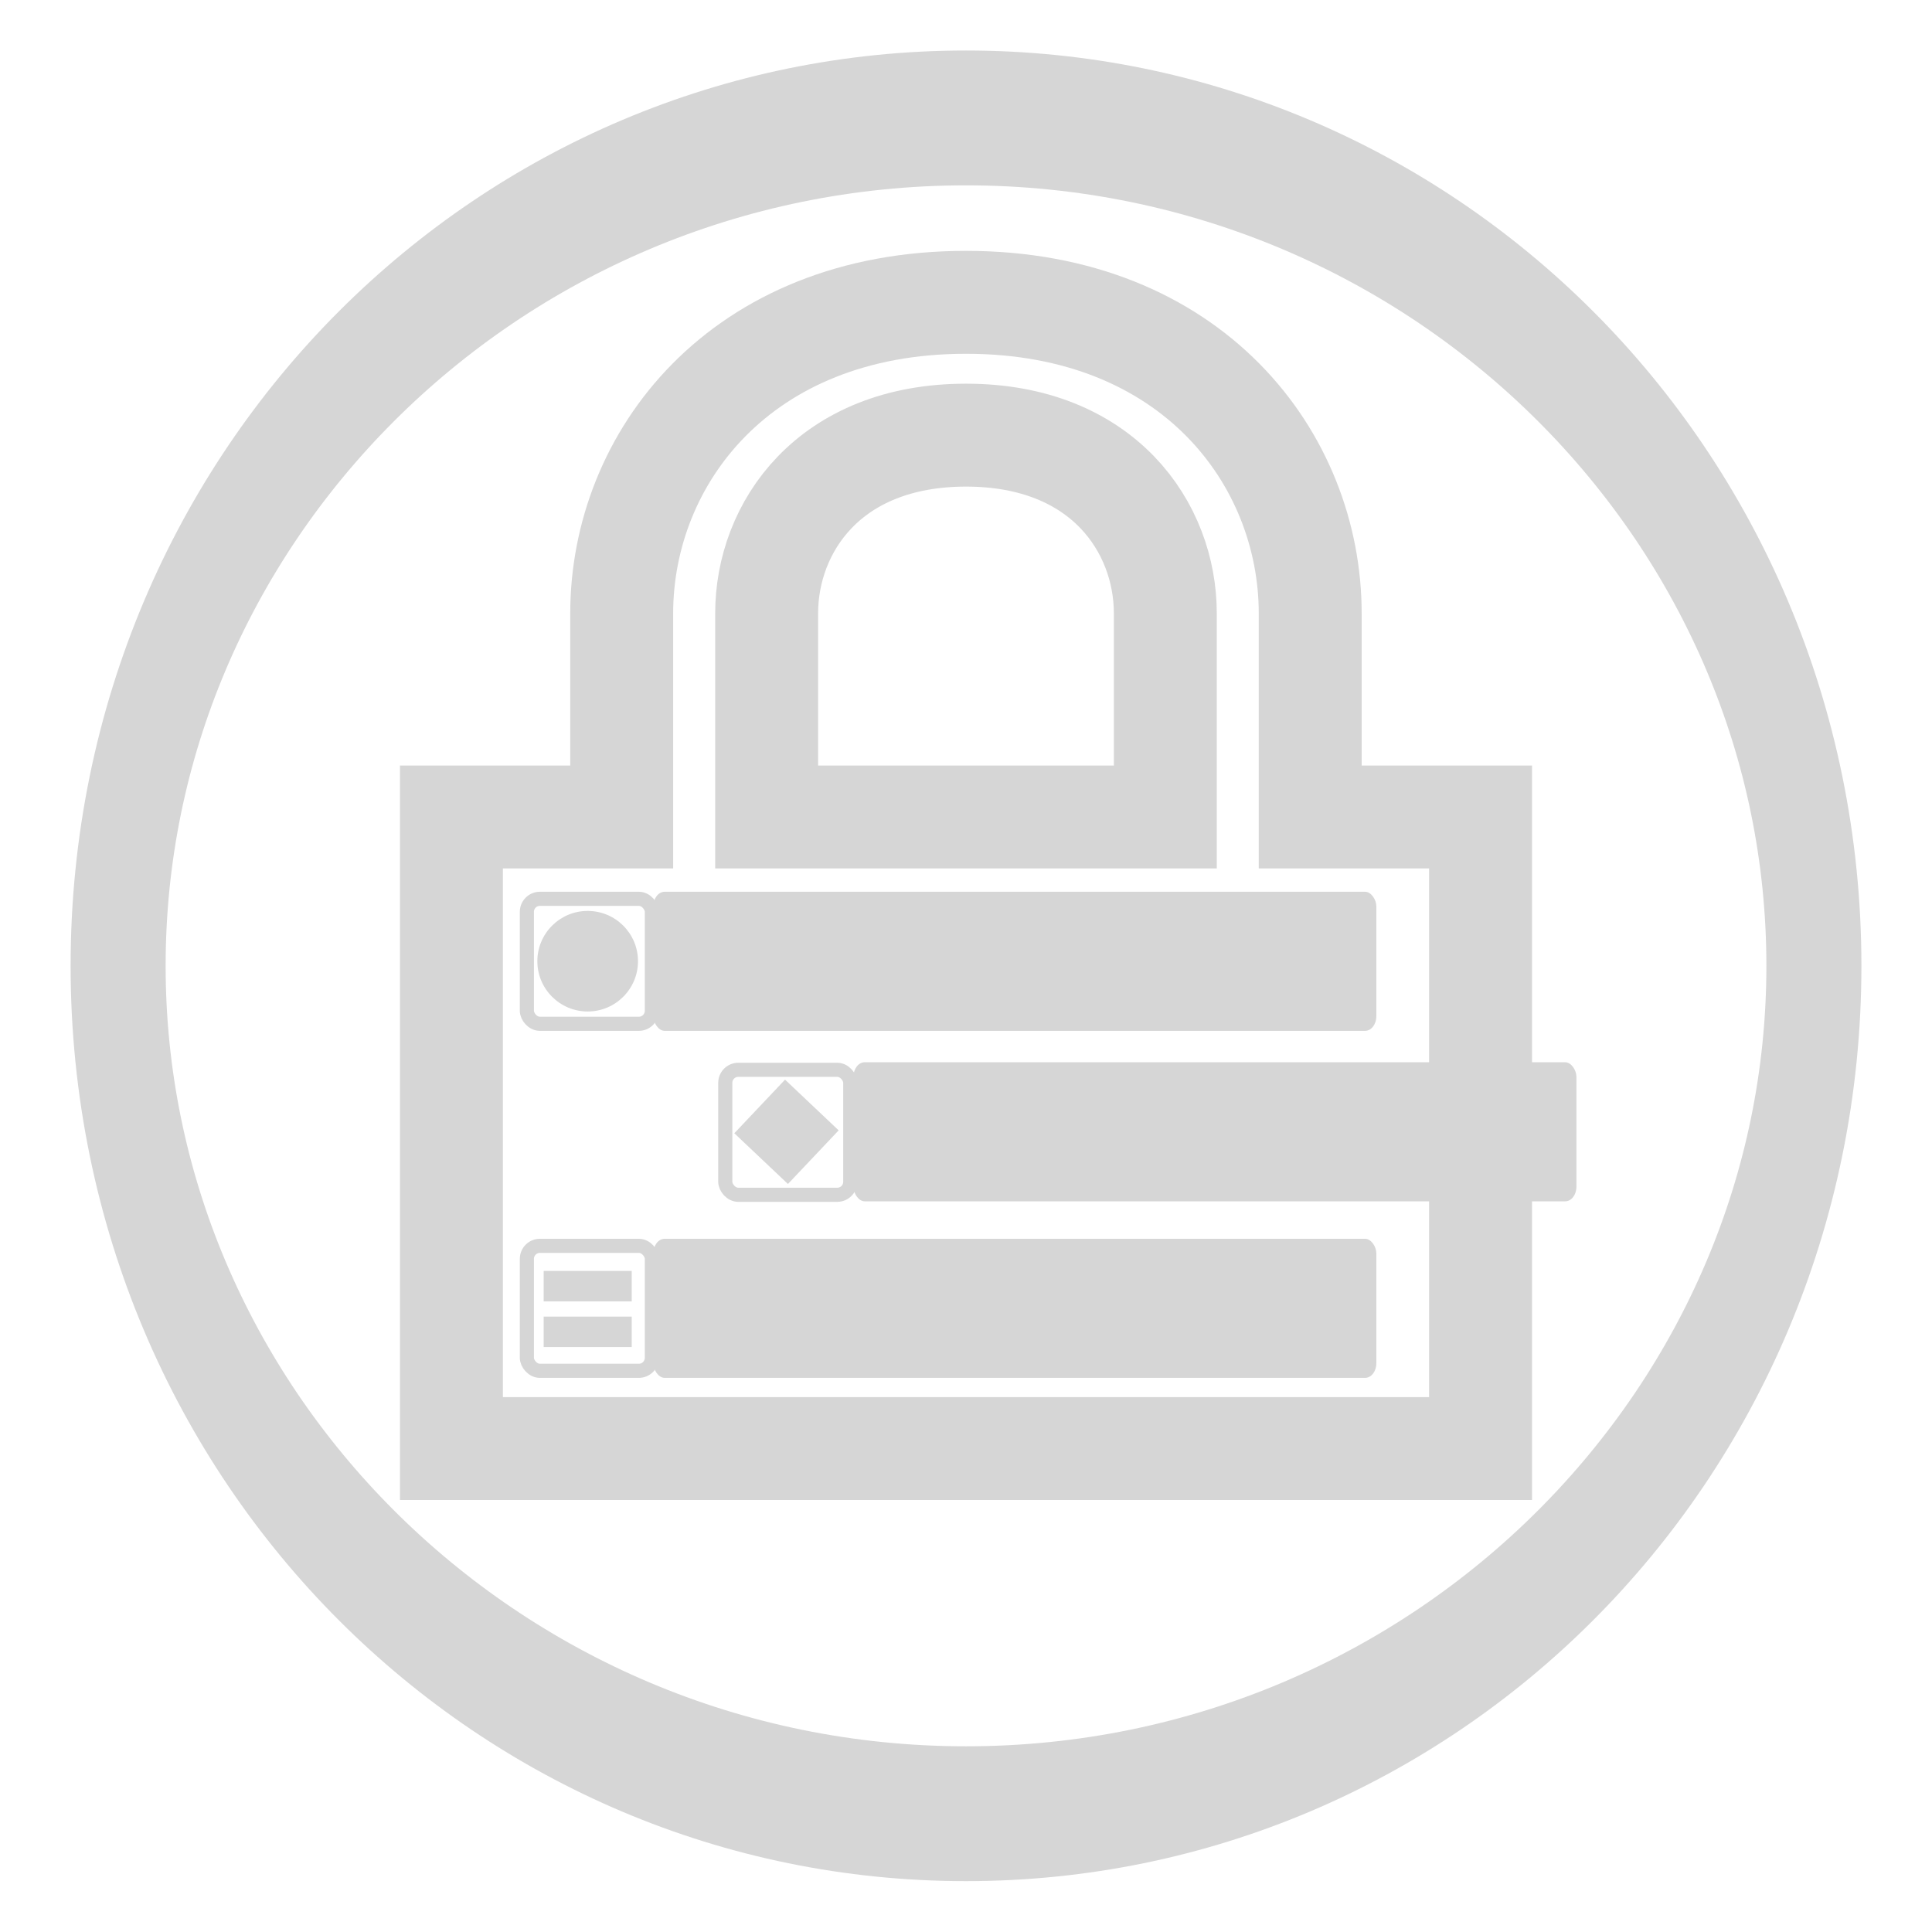 <?xml version="1.0" encoding="UTF-8" standalone="no"?>
<!-- Created with Inkscape (http://www.inkscape.org/) -->

<svg
   xmlns:dc="http://purl.org/dc/elements/1.1/"
   xmlns:cc="http://creativecommons.org/ns#"
   xmlns:rdf="http://www.w3.org/1999/02/22-rdf-syntax-ns#"
   xmlns:svg="http://www.w3.org/2000/svg"
   xmlns="http://www.w3.org/2000/svg"
   xmlns:xlink="http://www.w3.org/1999/xlink"
   xmlns:sodipodi="http://sodipodi.sourceforge.net/DTD/sodipodi-0.dtd"
   xmlns:inkscape="http://www.inkscape.org/namespaces/inkscape"
   width="512"
   height="512"
   id="svg2"
   version="1.1"
   inkscape:version="0.48.4 r9939"
   sodipodi:docname="logo-alt_mono.svg"
   inkscape:export-filename="D:\Development\NiLS\notificationsWidget\src\main\res\drawable-mdpi\nilsfp_icon_mono.png"
   inkscape:export-xdpi="5.6300001"
   inkscape:export-ydpi="5.6300001">
  <defs
     id="defs4">
    <linearGradient
       id="linearGradient9585">
      <stop
         style="stop-color:#d8edff;stop-opacity:1;"
         offset="0"
         id="stop9587" />
      <stop
         id="stop9595"
         offset="0.25"
         style="stop-color:#dce6f0;stop-opacity:1;" />
      <stop
         id="stop9593"
         offset="0.74"
         style="stop-color:#c6d4e0;stop-opacity:1;" />
      <stop
         style="stop-color:#acd9ff;stop-opacity:1;"
         offset="1"
         id="stop9589" />
    </linearGradient>
    <linearGradient
       id="linearGradient9429">
      <stop
         style="stop-color:#ffffff;stop-opacity:1;"
         offset="0"
         id="stop9431" />
      <stop
         style="stop-color:#f0f0f0;stop-opacity:1;"
         offset="1"
         id="stop9433" />
    </linearGradient>
    <linearGradient
       id="linearGradient9405">
      <stop
         style="stop-color:#ffffff;stop-opacity:1;"
         offset="0"
         id="stop9407" />
      <stop
         style="stop-color:#f0f0f0;stop-opacity:1;"
         offset="1"
         id="stop9409" />
    </linearGradient>
    <linearGradient
       id="linearGradient9389">
      <stop
         style="stop-color:#ffffff;stop-opacity:1;"
         offset="0"
         id="stop9391" />
      <stop
         style="stop-color:#f0f0f0;stop-opacity:1;"
         offset="1"
         id="stop9393" />
    </linearGradient>
    <linearGradient
       id="linearGradient9349">
      <stop
         style="stop-color:#ffffff;stop-opacity:1;"
         offset="0"
         id="stop9351" />
      <stop
         style="stop-color:#ffffff;stop-opacity:1;"
         offset="1"
         id="stop9353" />
    </linearGradient>
    <linearGradient
       id="linearGradient9252">
      <stop
         style="stop-color:#ffffff;stop-opacity:1;"
         offset="0"
         id="stop9254" />
      <stop
         style="stop-color:#606060;stop-opacity:1;"
         offset="1"
         id="stop9256" />
    </linearGradient>
    <linearGradient
       id="linearGradient3755">
      <stop
         style="stop-color:#9fdcff;stop-opacity:1;"
         offset="0"
         id="stop3757" />
      <stop
         style="stop-color:#15aaff;stop-opacity:1;"
         offset="1"
         id="stop3759" />
    </linearGradient>
    <clipPath
       clipPathUnits="userSpaceOnUse"
       id="clipPath584">
      <path
         inkscape:connector-curvature="0"
         d="M 0,96 96,96 96,0 0,0 0,96 z"
         id="path586" />
    </clipPath>
    <linearGradient
       inkscape:collect="always"
       xlink:href="#linearGradient3755-6"
       id="linearGradient3761-6"
       x1="99.5"
       y1="591.362"
       x2="390.5"
       y2="1006.362"
       gradientUnits="userSpaceOnUse" />
    <linearGradient
       id="linearGradient3755-6">
      <stop
         style="stop-color:#3f3fbf;stop-opacity:1;"
         offset="0"
         id="stop3757-4" />
      <stop
         style="stop-color:#212164;stop-opacity:1;"
         offset="1"
         id="stop3759-0" />
    </linearGradient>
    <linearGradient
       inkscape:collect="always"
       xlink:href="#linearGradient9252"
       id="linearGradient9258"
       x1="74.201"
       y1="789.961"
       x2="436.95"
       y2="789.961"
       gradientUnits="userSpaceOnUse" />
    <clipPath
       clipPathUnits="userSpaceOnUse"
       id="clipPath9370">
      <path
         style="fill:#ffffff;fill-opacity:1;stroke:none"
         d="M 58.823,1048.64 450.752,536.694 54.752,536.64 z"
         id="path9372"
         inkscape:connector-curvature="0"
         sodipodi:nodetypes="cccc" />
    </clipPath>
    <linearGradient
       inkscape:collect="always"
       xlink:href="#linearGradient9389"
       id="linearGradient9395"
       x1="156.391"
       y1="631.925"
       x2="395.129"
       y2="631.925"
       gradientUnits="userSpaceOnUse" />
    <linearGradient
       inkscape:collect="always"
       xlink:href="#linearGradient9429-9"
       id="linearGradient9468-9"
       gradientUnits="userSpaceOnUse"
       x1="-15.238"
       y1="-13.822"
       x2="34.512"
       y2="-13.822"
       gradientTransform="matrix(5.406,0,0,-4.955,186.952,717.364)" />
    <linearGradient
       id="linearGradient9429-9">
      <stop
         style="stop-color:#ffffff;stop-opacity:1;"
         offset="0"
         id="stop9431-8" />
      <stop
         style="stop-color:#f0f0f0;stop-opacity:1;"
         offset="1"
         id="stop9433-2" />
    </linearGradient>
  </defs>
  <sodipodi:namedview
     id="base"
     pagecolor="#000000"
     bordercolor="#666666"
     borderopacity="1.0"
     inkscape:pageopacity="0"
     inkscape:pageshadow="2"
     inkscape:zoom="1.4142136"
     inkscape:cx="297.72226"
     inkscape:cy="239.55598"
     inkscape:document-units="px"
     inkscape:current-layer="layer1"
     showgrid="false"
     inkscape:window-width="1366"
     inkscape:window-height="705"
     inkscape:window-x="-8"
     inkscape:window-y="-8"
     inkscape:window-maximized="1" />
  <g
     inkscape:label="Layer 1"
     inkscape:groupmode="layer"
     id="layer1"
     transform="translate(0,-540.362)">
    <path
       sodipodi:type="arc"
       style="color:#000000;fill:none;stroke:#d6d6d6;stroke-width:5.884;stroke-miterlimit:4;stroke-opacity:1;stroke-dasharray:none;marker:none;visibility:visible;display:inline;overflow:visible;enable-background:accumulate;fill-opacity:1"
       id="path3863"
       sodipodi:cx="-24.5"
       sodipodi:cy="321"
       sodipodi:rx="52.5"
       sodipodi:ry="37"
       d="m 28,321 c 0,20.435 -23.505,37 -52.5,37 -28.995,0 -52.5,-16.565 -52.5,-37 0,-20.435 23.505,-37 52.5,-37 28.995,0 52.5,16.565 52.5,37 z"
       transform="matrix(4.28,0,0,6.073,360.863,-1153.117)" />
    <path
       d="m 203.17,702.913 c 0,-22.76 16.534,-47.234 52.83,-47.234 36.296,0 52.824,24.473 52.824,47.234 l 0,53.956 -105.654,0 0,-53.956 z m 144.049,53.956 0,-53.956 c 0,-40.963 -31.318,-82.434 -91.22,-82.434 -59.907,0 -91.242,41.471 -91.242,82.434 l 0,53.956 -45.122,0 0,167.375 272.727,0 0,-167.375 -45.144,0 z"
       style="fill:none;stroke:#d6d6d6;stroke-width:27.273;stroke-miterlimit:4;stroke-opacity:1;stroke-dasharray:none"
       id="path590"
       inkscape:connector-curvature="0" />
    <flowRoot
       xml:space="preserve"
       id="flowRoot3767"
       style="font-size:40px;font-style:normal;font-variant:normal;font-weight:normal;font-stretch:normal;line-height:125%;letter-spacing:0px;word-spacing:0px;fill:#000000;fill-opacity:1;stroke:none;font-family:Roboto Bk;-inkscape-font-specification:Roboto Bk"
       transform="translate(0,544.362)"><flowRegion
         id="flowRegion3769"><rect
           id="rect3771"
           width="55"
           height="192"
           x="-88"
           y="288" /></flowRegion><flowPara
         id="flowPara3773" /></flowRoot>    <g
       id="g580"
       transform="matrix(0.844,0,0,-0.844,207.38,1012.211)"
       style="fill:#ffffff;fill-opacity:1">
      <g
         id="g582"
         clip-path="url(#clipPath584)"
         style="fill:#ffffff;fill-opacity:1">
        <g
           id="g588"
           transform="translate(38.363,61.822)"
           style="fill:#ffffff;fill-opacity:1" />
      </g>
    </g>
    <g
       id="g4025"
       transform="matrix(0.833,0,0,0.833,38.002,136.247)">
      <g
         id="g4020">
        <rect
           style="color:#000000;fill:#d6d6d6;fill-opacity:1;fill-rule:nonzero;stroke:none;stroke-width:5;marker:none;visibility:visible;display:inline;overflow:visible;enable-background:accumulate"
           id="rect3775"
           width="230"
           height="44.253"
           x="162.246"
           y="768.836"
           rx="3.594"
           ry="4.61" />
        <path
           sodipodi:type="arc"
           style="color:#000000;fill:#d6d6d6;fill-opacity:1;fill-rule:nonzero;stroke:none;stroke-width:5;marker:none;visibility:visible;display:inline;overflow:visible;enable-background:accumulate"
           id="path3779"
           sodipodi:cx="-81.5"
           sodipodi:cy="203"
           sodipodi:rx="19.5"
           sodipodi:ry="17"
           d="m -62,203 c 0,9.389 -8.73,17 -19.5,17 -10.77,0 -19.5,-7.611 -19.5,-17 0,-9.389 8.73,-17 19.5,-17 10.77,0 19.5,7.611 19.5,17 z"
           transform="matrix(0.821,0,0,0.941,208.252,599.907)" />
        <rect
           style="color:#000000;fill:none;stroke:#d6d6d6;stroke-width:4.492;stroke-opacity:1;marker:none;visibility:visible;display:inline;overflow:visible;enable-background:accumulate"
           id="rect3777"
           width="39.761"
           height="39.761"
           x="122"
           y="771.082"
           rx="4.142"
           ry="4.142" />
      </g>
      <g
         id="g4008">
        <rect
           style="color:#000000;fill:#d6d6d6;fill-opacity:1;fill-rule:nonzero;stroke:none;stroke-width:5;marker:none;visibility:visible;display:inline;overflow:visible;enable-background:accumulate"
           id="rect3775-0"
           width="230"
           height="44.253"
           x="225.899"
           y="823.074"
           rx="3.594"
           ry="4.61" />
        <path
           sodipodi:type="star"
           style="color:#000000;fill:#d6d6d6;fill-opacity:1;fill-rule:nonzero;stroke:none;stroke-width:5;marker:none;visibility:visible;display:inline;overflow:visible;enable-background:accumulate"
           id="path3807"
           sodipodi:sides="4"
           sodipodi:cx="-54"
           sodipodi:cy="149"
           sodipodi:r1="36.013885"
           sodipodi:r2="25.465664"
           sodipodi:arg1="-0.027770637"
           sodipodi:arg2="0.75762753"
           inkscape:flatsided="true"
           inkscape:rounded="0"
           inkscape:randomized="0"
           d="M -18,148 -53,185 -90,150 -55,113 z"
           transform="matrix(0.461,0,0,0.461,229.487,776.517)" />
        <rect
           style="color:#000000;fill:none;stroke:#d6d6d6;stroke-width:4.492;stroke-opacity:1;marker:none;visibility:visible;display:inline;overflow:visible;enable-background:accumulate"
           id="rect3777-6"
           width="39.761"
           height="39.761"
           x="185.12"
           y="825.482"
           rx="4.142"
           ry="4.142" />
      </g>
      <g
         id="g4013">
        <rect
           style="color:#000000;fill:#d6d6d6;fill-opacity:1;fill-rule:nonzero;stroke:none;stroke-width:5;marker:none;visibility:visible;display:inline;overflow:visible;enable-background:accumulate"
           id="rect3775-4"
           width="230"
           height="44.253"
           x="162.246"
           y="879.236"
           rx="3.594"
           ry="4.61" />
        <g
           id="g3850"
           transform="matrix(0.778,0,0,0.807,254.159,323.471)"
           style="fill:#d6d6d6;fill-opacity:1">
          <rect
             y="701.362"
             x="-163"
             height="12"
             width="36"
             id="rect3846"
             style="color:#000000;fill:#d6d6d6;fill-opacity:1;fill-rule:nonzero;stroke:none;stroke-width:5;marker:none;visibility:visible;display:inline;overflow:visible;enable-background:accumulate" />
          <rect
             style="color:#000000;fill:#d6d6d6;fill-opacity:1;fill-rule:nonzero;stroke:none;stroke-width:5;marker:none;visibility:visible;display:inline;overflow:visible;enable-background:accumulate"
             id="rect3848"
             width="36"
             height="12"
             x="-163"
             y="719.362" />
        </g>
        <rect
           style="color:#000000;fill:none;stroke:#d6d6d6;stroke-width:4.492;stroke-opacity:1;marker:none;visibility:visible;display:inline;overflow:visible;enable-background:accumulate"
           id="rect3777-1"
           width="39.761"
           height="39.761"
           x="122"
           y="881.482"
           rx="4.142"
           ry="4.142" />
      </g>
    </g>
  </g>
</svg>
